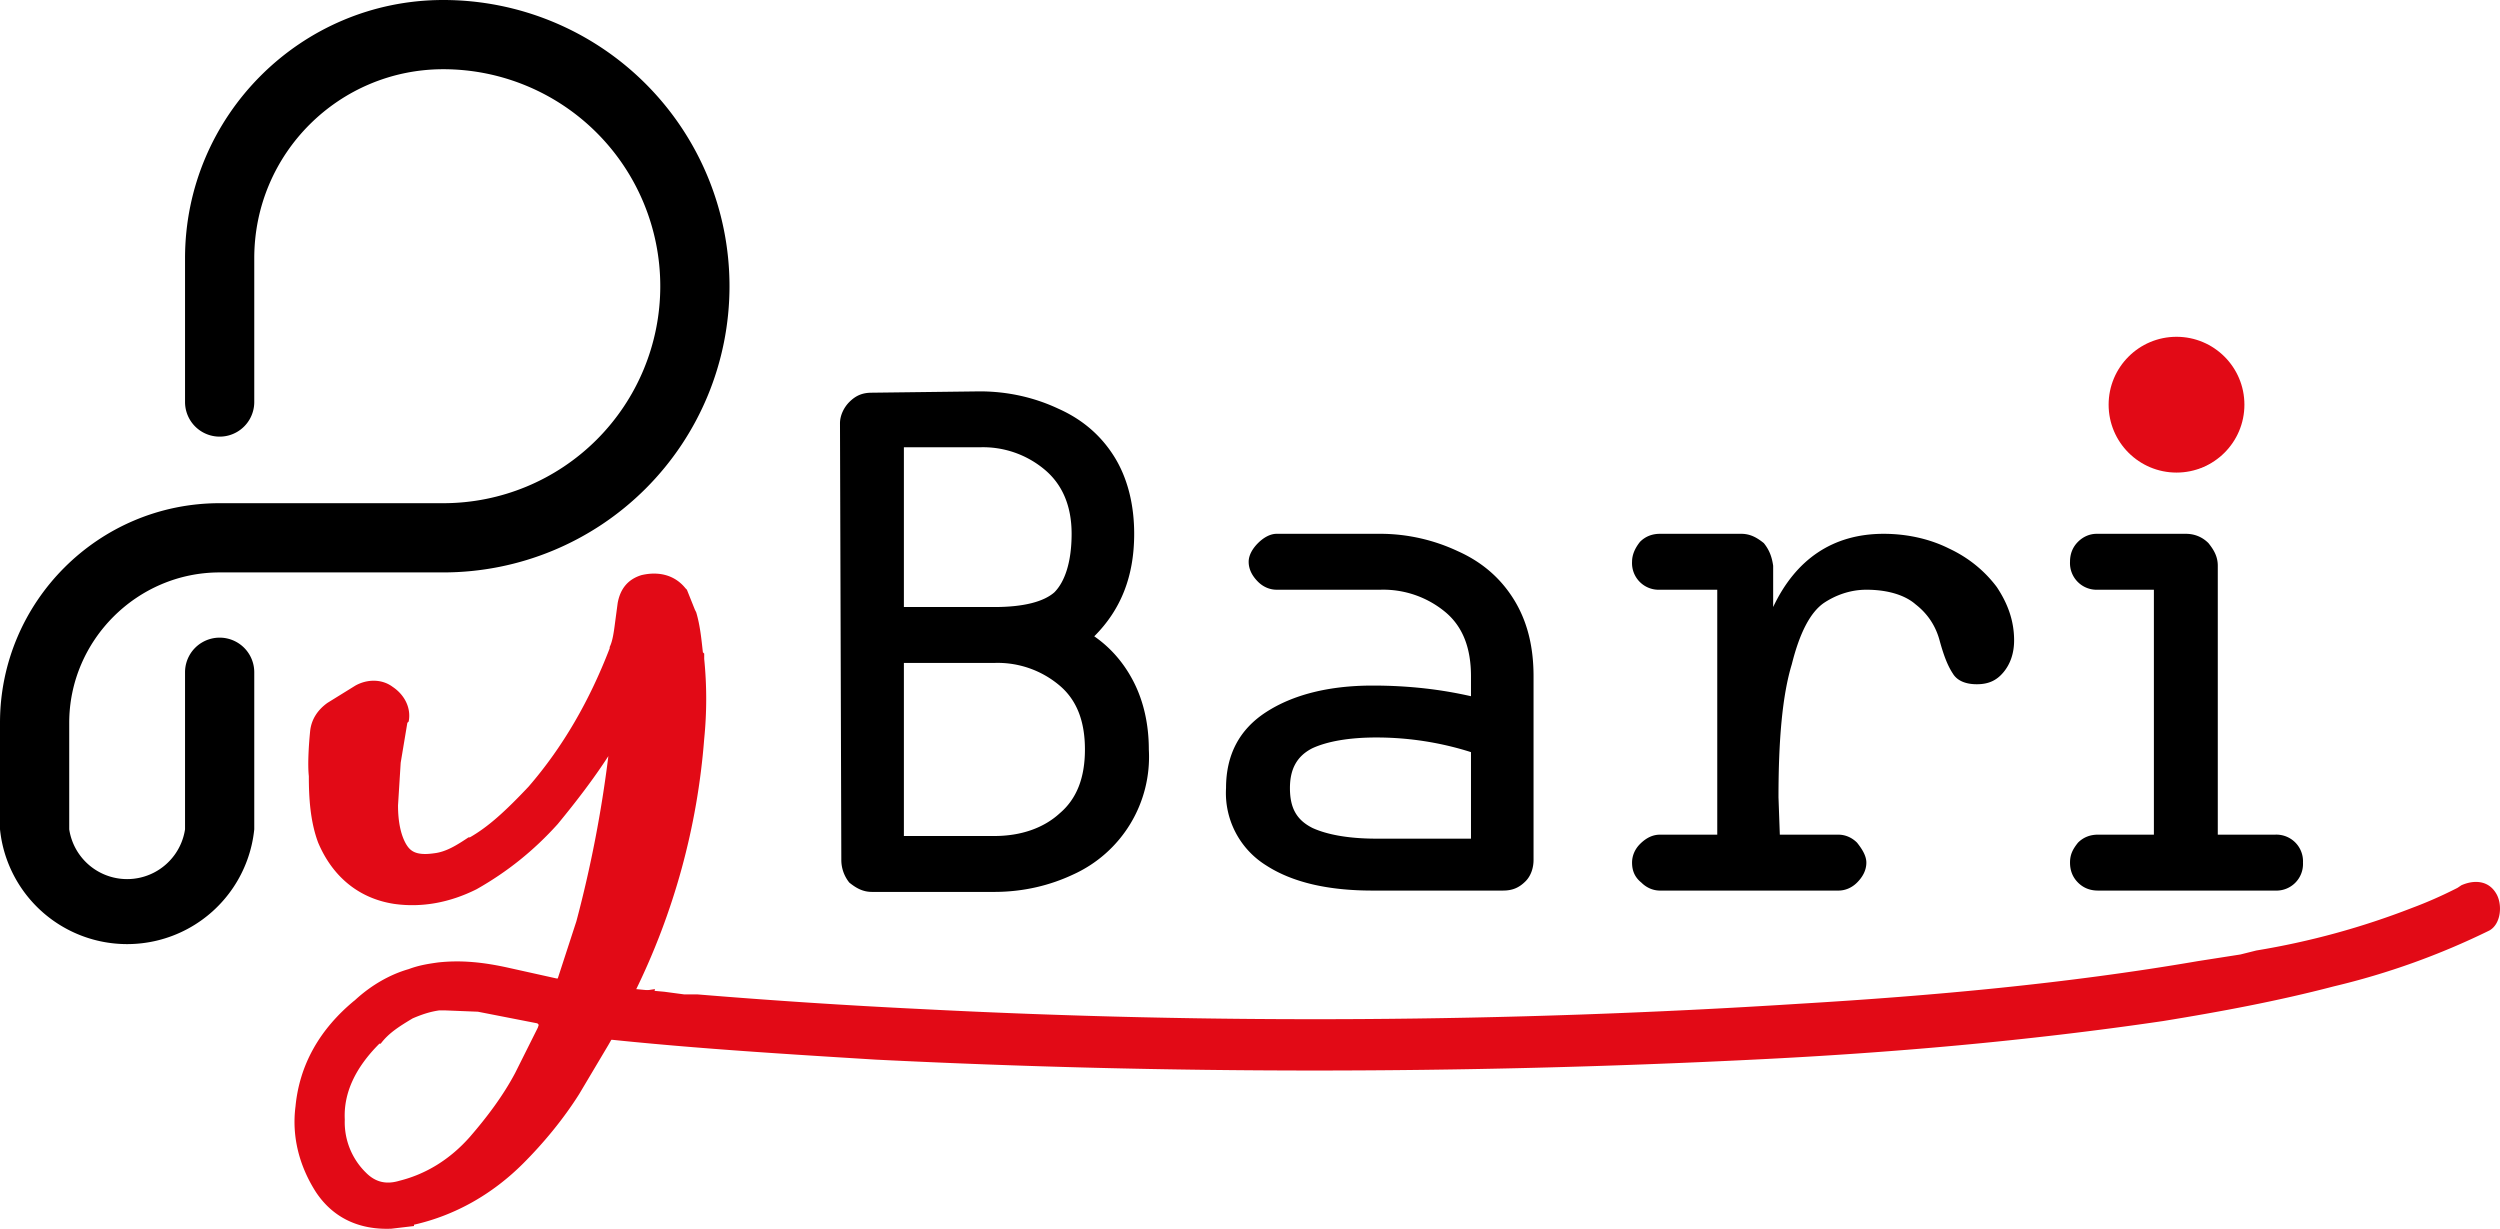 <svg id="Livello_2" xmlns="http://www.w3.org/2000/svg" viewBox="0 0 1878 923"><defs><style>.cls-1{fill:#e20a16}.cls-2{fill:#000}</style></defs><g id="Livello_1-2"><path class="cls-2" d="M333 0C226 0 139 87 139 194v108a26 26 0 0 0 52 0V194c0-79 64-142 142-142a163 163 0 0 1 0 326H165C74 378 0 452 0 543v80a96 96 0 0 0 191 0V505a26 26 0 0 0-52 0v118a44 44 0 0 1-87 0v-80c0-62 51-113 113-113h168a215 215 0 0 0 0-430"/><path class="cls-1" d="m1849 665-3 2 2-1-4 2a319 319 0 0 1-32 14 582 582 0 0 1-117 32l-4 1-8 2-32 5c-99 17-199 26-299 32a5721 5721 0 0 1-660 4 4984 4984 0 0 1-168-11c-1 0-5 0 0 0h-10l-15-2a2400 2400 0 0 1-76-8c-11-1-21 4-23 15-2 10 5 23 15 24 80 10 162 15 243 20a6641 6641 0 0 0 659 0c103-5 206-14 308-29 43-7 86-15 128-26a556 556 0 0 0 117-42c9-5 10-20 5-28-6-10-17-10-26-6Z"/><path class="cls-1" d="M484 776c1-12 6-22 8-33l-13 2h-2a521 521 0 0 0 52-190c2-20 2-40 0-60v-4l-1-1c-1-9-2-20-5-30l-1-2-6-15-1-1c-8-10-20-13-33-10-10 3-16 10-18 21l-2 15c-1 8-2 14-4 18v1c-15 39-35 74-61 104-17 18-30 30-44 38h-1c-9 6-17 11-26 12-14 2-18-2-21-7-4-7-6-17-6-29l2-32 5-30 1-1c2-10-3-20-12-26-8-6-19-6-28-1l-21 13c-7 5-12 12-13 21-1 10-2 25-1 34 0 16 1 34 7 50 11 26 31 42 57 46 21 3 42-1 62-11 23-13 43-29 61-49 14-17 27-34 38-51a921 921 0 0 1-24 124l-14 43h-1l-18-4-18-4c-18-4-35-6-53-4-7 1-14 2-22 5-14 4-28 12-40 23-27 22-42 49-45 80-3 23 3 45 15 64 13 20 33 29 57 28l17-2v-1c31-7 59-23 82-46 15-15 30-33 42-52l22-37 4-7h4a68 68 0 0 0 19-1v-1Zm-79-7-1 3-17 34c-9 17-21 33-34 48-15 17-33 28-53 33-10 3-18 1-25-6a53 53 0 0 1-16-40c-1-20 8-39 26-57h1c6-8 14-13 24-19 7-3 13-5 20-6h4l25 1 46 9Z"/><path d="M638 663c-4-5-6-11-6-17l-1-328c0-6 3-12 7-16 5-5 10-7 17-7l81-1c22 0 42 5 59 13 18 8 32 20 42 36s15 36 15 58c0 32-10 57-30 77 13 9 23 21 30 35s11 31 11 50a97 97 0 0 1-57 94c-17 8-37 13-59 13h-92c-7 0-12-3-17-7Zm109-207c22 0 37-4 45-11 8-8 13-23 13-44s-7-37-20-48a72 72 0 0 0-49-17h-57v120h68Zm0 172c20 0 37-6 49-17 13-11 19-27 19-48s-6-37-19-48a72 72 0 0 0-49-17h-68v130h68Zm284 41c-33 0-60-6-80-19a64 64 0 0 1-30-58c0-25 10-44 30-57s47-20 80-20c28 0 52 3 74 8v-15c0-21-6-37-19-48a73 73 0 0 0-49-17h-78c-5 0-10-2-14-6s-7-9-7-15c0-5 3-10 7-14s9-7 14-7h78c21 0 41 5 58 13 18 8 32 20 42 36s15 35 15 58v138c0 6-2 12-6 16-5 5-10 7-17 7h-98Zm-45-47c11 5 27 8 48 8h71v-65c-22-7-46-11-71-11-21 0-37 3-48 8-12 6-17 16-17 30 0 15 5 24 17 30Zm247 41c-5-4-7-9-7-15 0-5 2-10 6-14 5-5 10-7 15-7h43V443h-43a20 20 0 0 1-21-21c0-5 2-10 6-15 4-4 9-6 15-6h61c7 0 12 3 17 7 4 5 6 10 7 17v31c17-36 45-55 83-55 18 0 35 4 49 11 15 7 27 17 36 29 8 12 13 25 13 40 0 10-3 18-8 24s-11 9-20 9-15-3-18-8c-4-6-7-14-10-25s-9-20-18-27c-8-7-21-11-37-11-12 0-23 4-32 10-10 7-18 22-24 46-7 23-10 56-10 100l1 28h44c5 0 10 2 14 6 4 5 7 10 7 15 0 6-3 11-7 15s-9 6-14 6h-134c-5 0-10-2-14-6Zm328 0c-4-4-6-9-6-15s2-10 6-15c4-4 9-6 15-6h42V443h-42a20 20 0 0 1-21-21c0-6 2-11 6-15s9-6 14-6h67c6 0 12 2 17 7 4 5 7 10 7 17v202h43a20 20 0 0 1 21 21 20 20 0 0 1-21 21h-133c-6 0-11-2-15-6Zm58-320c-7-6-10-14-10-23s3-17 10-24a32 32 0 0 1 47 0c6 7 10 15 10 24s-4 17-10 23c-7 7-15 10-24 10s-17-3-23-10Z" class="cls-2"/><circle class="cls-1" cx="1635" cy="304" r="51"/></g></svg>